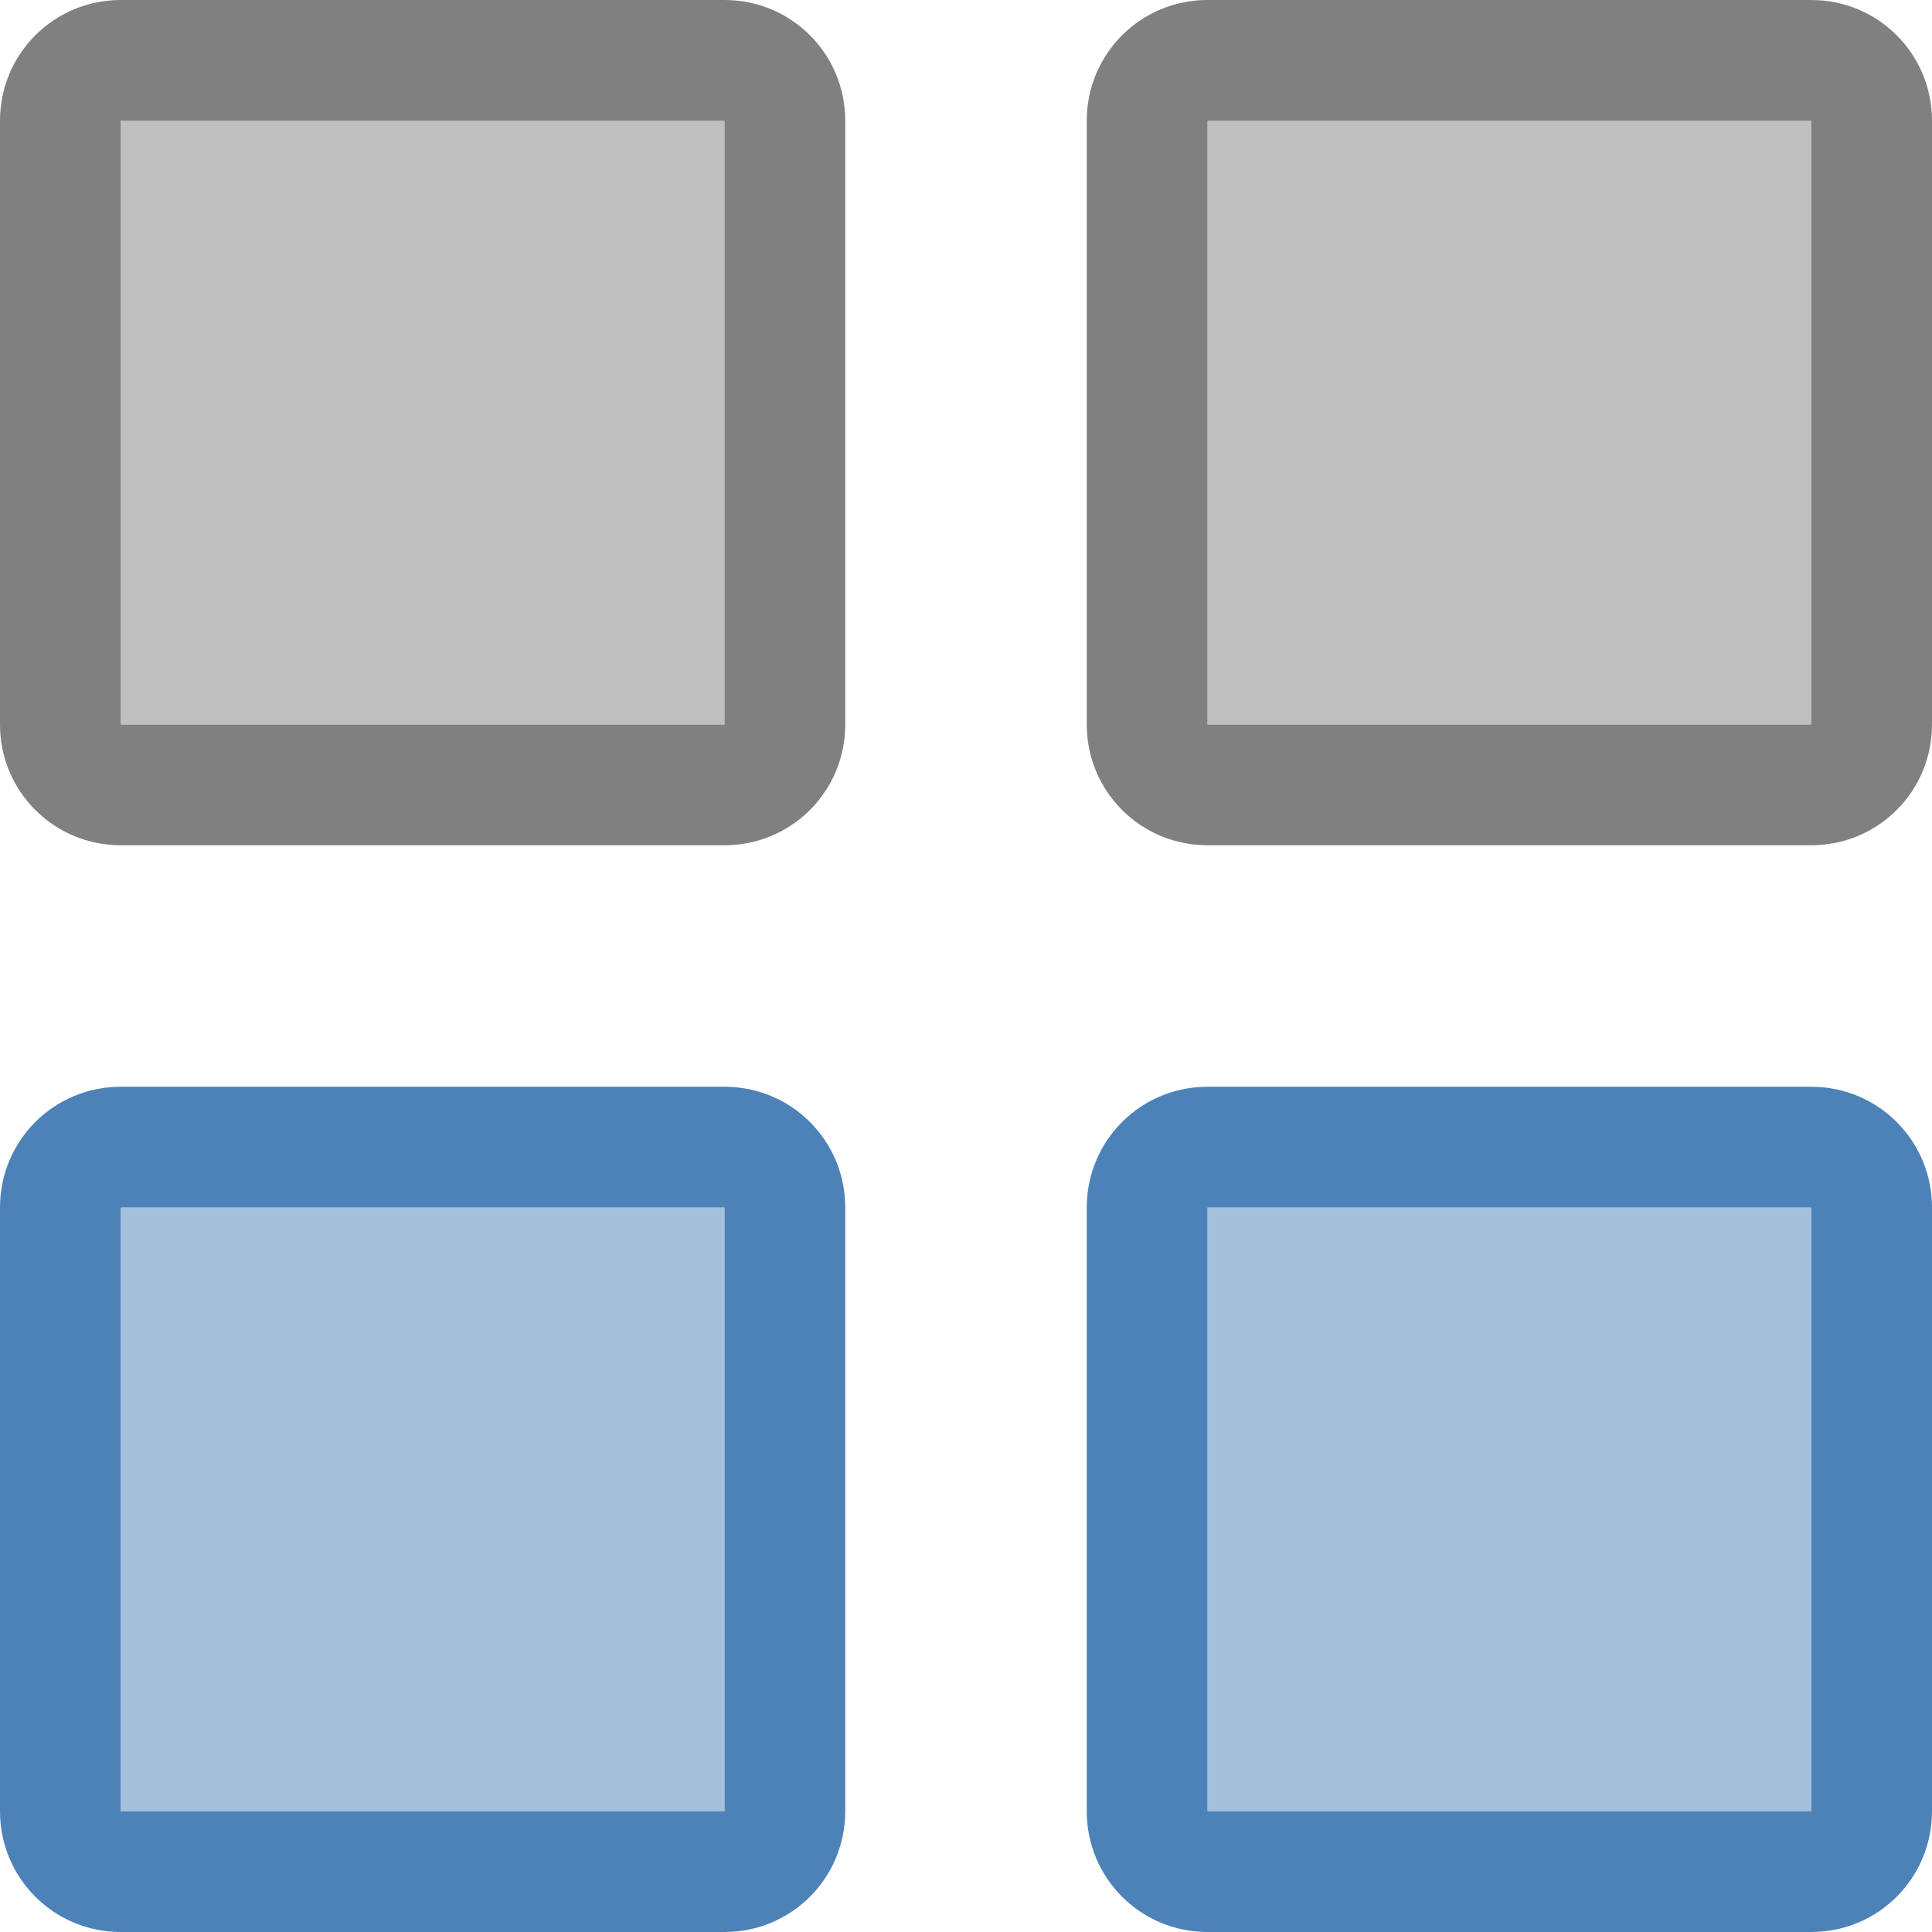 <svg xmlns="http://www.w3.org/2000/svg" viewBox="0 0 16 16">/&gt;<path fill="#4d82b8" d="m1 9c-.554 0-1 .446-1 1v5c0 .554.446 1 1 1h5c .554 0 1-.446 1-1v-5c0-.554-.446-1-1-1zm0 1h5v5h-5z"/><path fill="#4d82b8" d="m1 10h5v5h-5z" opacity=".5"/><path fill="gray" d="m1 0c-.554 0-1 .446-1 1v5c0 .554.446 1 1 1h5c .554 0 1-.446 1-1v-5c0-.554-.446-1-1-1zm0 1h5v5h-5z"/><path fill="gray" d="m1 1h5v5h-5z" opacity=".5"/><path fill="#4d82b8" d="m10 9c-.554 0-1 .446-1 1v5c0 .554.446 1 1 1h5c .554 0 1-.446 1-1v-5c0-.554-.446-1-1-1zm0 1h5v5h-5z"/><path fill="#4d82b8" d="m10 10h5v5h-5z" opacity=".5"/><path fill="gray" d="m10 0c-.554 0-1 .446-1 1v5c0 .554.446 1 1 1h5c .554 0 1-.446 1-1v-5c0-.554-.446-1-1-1zm0 1h5v5h-5z"/><path fill="gray" d="m10 1h5v5h-5z" opacity=".5"/></svg>